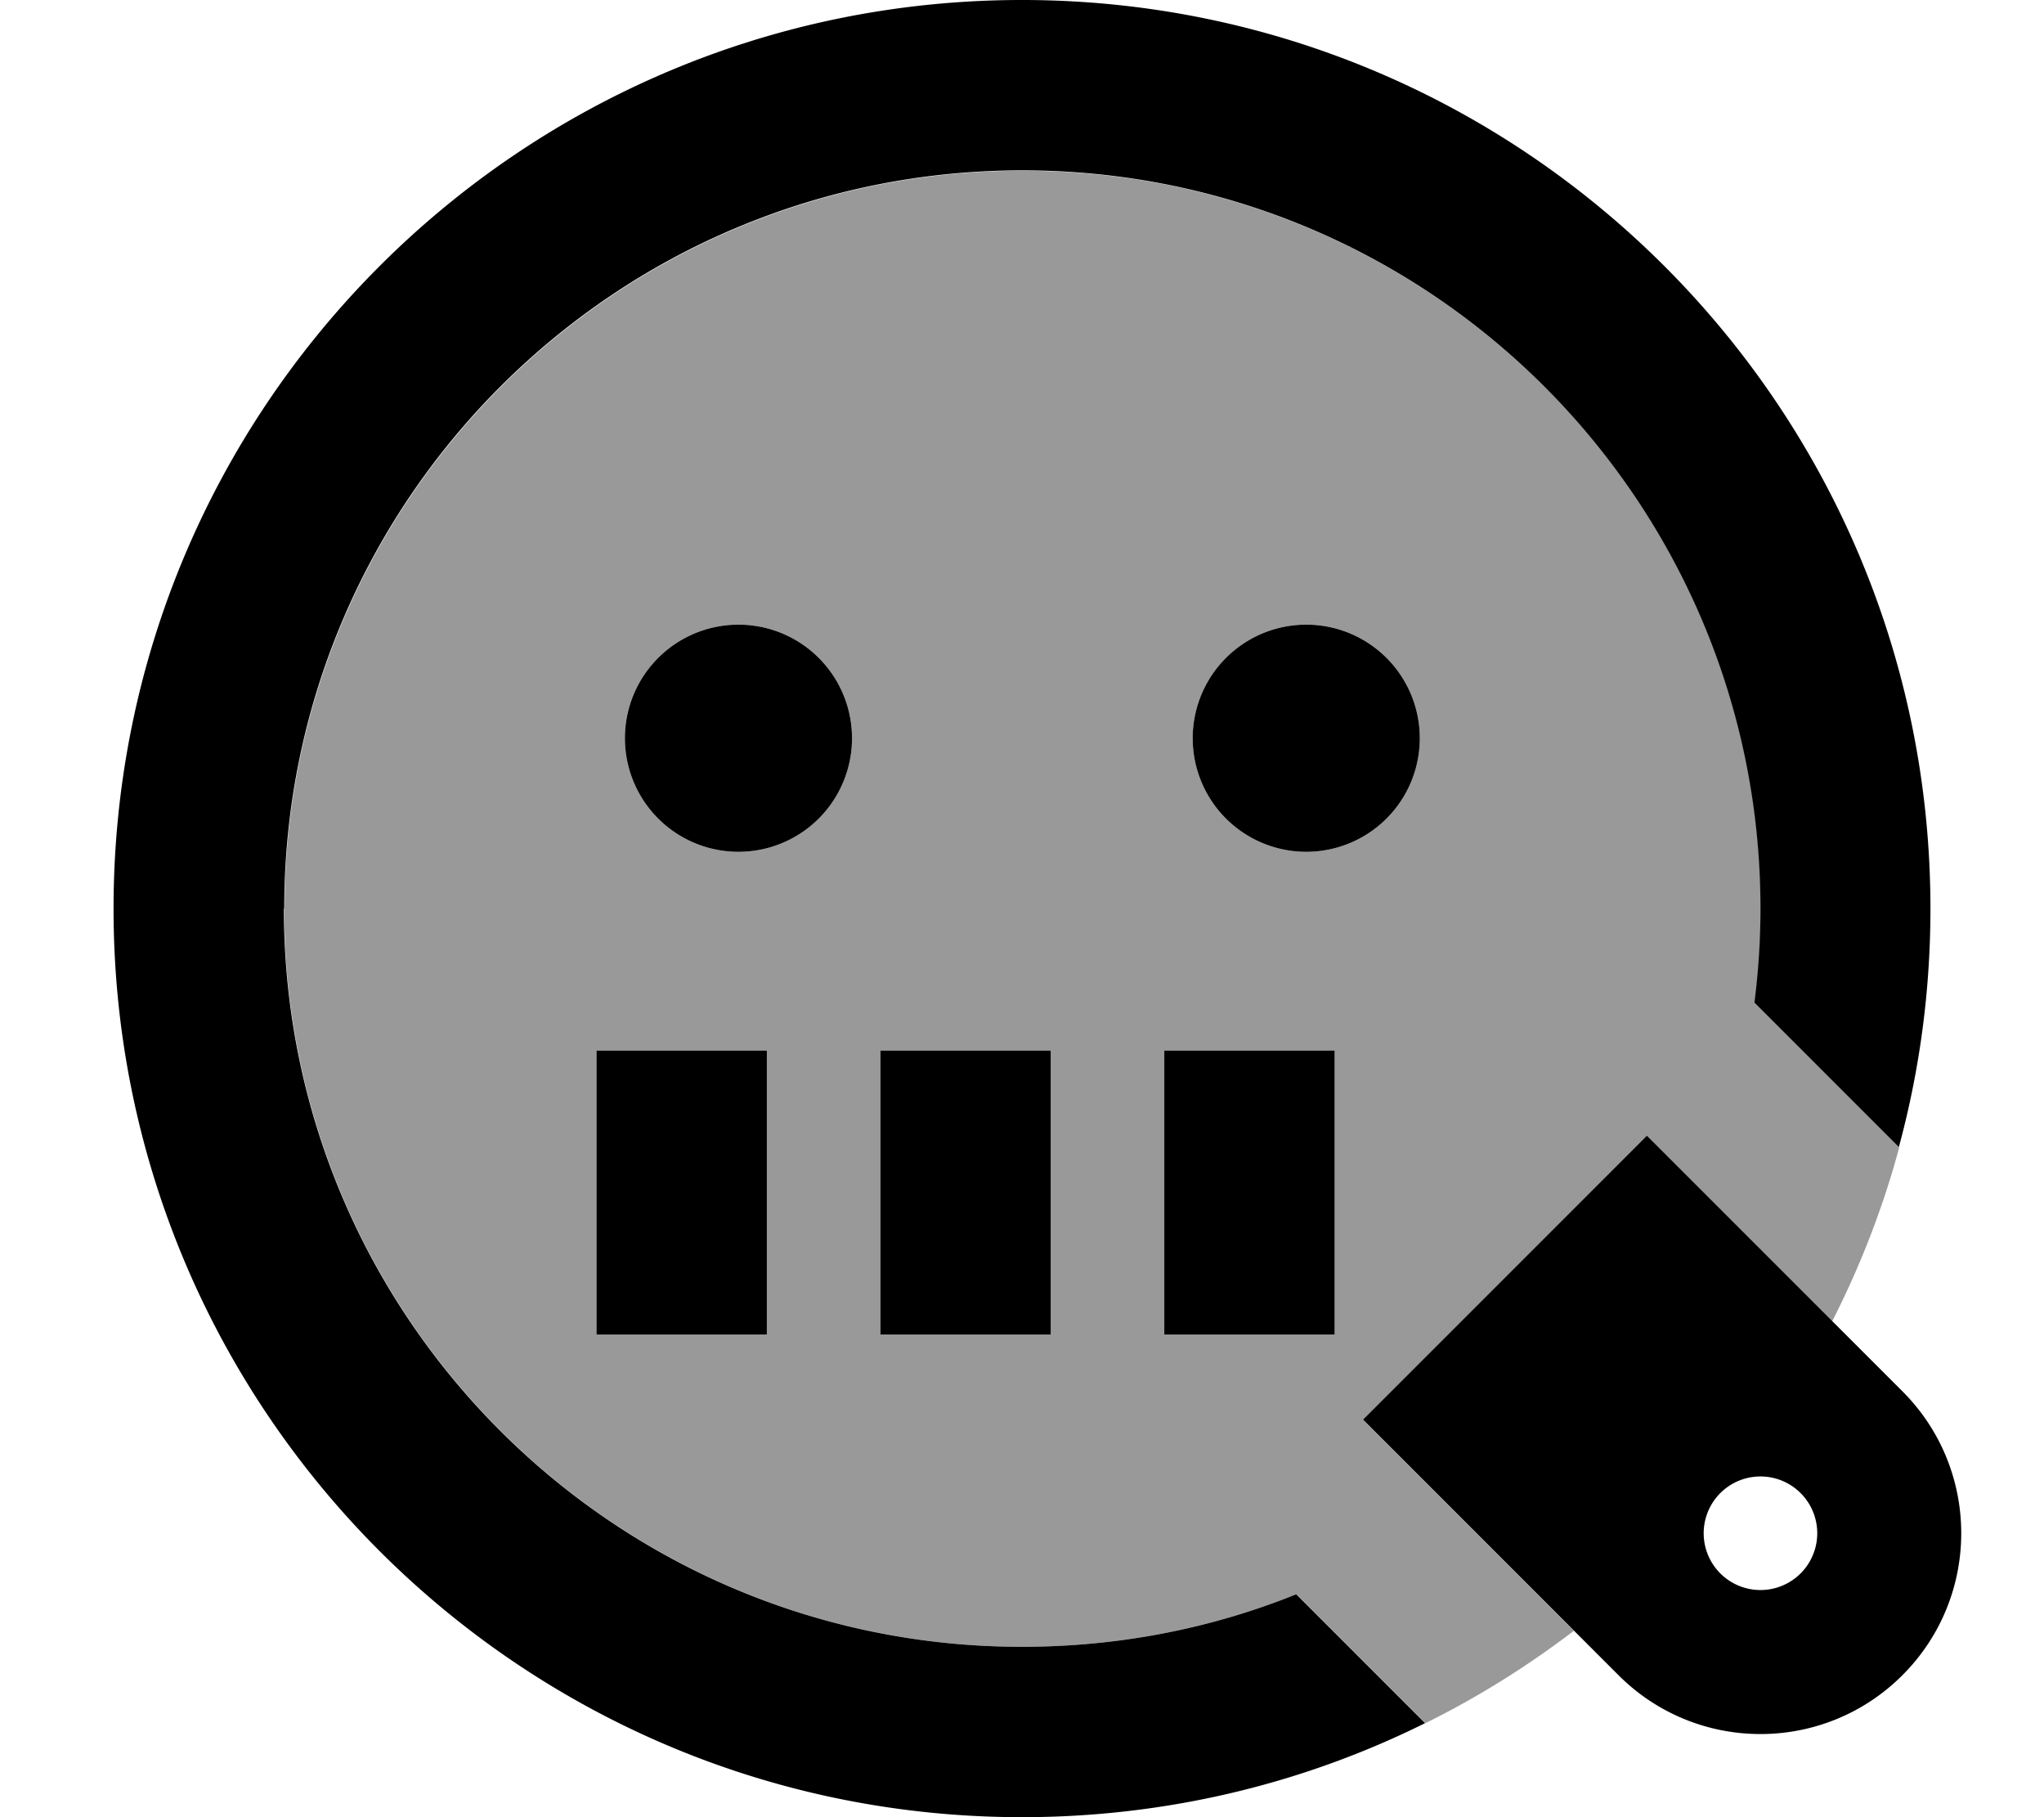 <svg xmlns="http://www.w3.org/2000/svg" viewBox="0 0 576 512"><!--! Font Awesome Pro 7.1.0 by @fontawesome - https://fontawesome.com License - https://fontawesome.com/license (Commercial License) Copyright 2025 Fonticons, Inc. --><path opacity=".4" fill="currentColor" d="M80.1 256c0 114.9 93.1 208 208 208 27.3 0 53.4-5.3 77.3-14.8l36.3 36.3c14.8-7.3 28.8-16.1 41.8-26l-59.4-59.4 80-80 52.2 52.2c7.9-15.5 14.3-31.9 18.9-49l-37.1-37.1-3.6-3.6c1.1-8.7 1.7-17.5 1.7-26.5 0-114.9-93.1-208-208-208s-208 93.1-208 208zm88 40l48 0 0 80-48 0 0-80zm72-88a32 32 0 1 1 -64 0 32 32 0 1 1 64 0zm8 88l48 0 0 80-48 0 0-80zm80 0l48 0 0 80-48 0 0-80zm72-88a32 32 0 1 1 -64 0 32 32 0 1 1 64 0z"/><path fill="currentColor" d="M80.1 256c0-114.9 93.1-208 208-208s208 93.1 208 208c0 9-.6 17.8-1.7 26.5l3.6 3.6 37.1 37.1c5.8-21.4 8.9-43.9 8.9-67.2 0-141.4-114.6-256-256-256s-256 114.6-256 256 114.6 256 256 256c40.8 0 79.4-9.5 113.6-26.5l-36.3-36.3c-23.9 9.6-50 14.8-77.3 14.8-114.9 0-208-93.1-208-208zm160-48a32 32 0 1 0 -64 0 32 32 0 1 0 64 0zm128 32a32 32 0 1 0 0-64 32 32 0 1 0 0 64zm-72 56l-48 0 0 80 48 0 0-80zm80 24l0-24-48 0 0 80 48 0 0-56zm-160-24l-48 0 0 80 48 0 0-80zm320 96l-72-72-80 80 72 72c22.1 22.1 57.9 22.1 80 0s22.1-57.9 0-80zm-56 40a16 16 0 1 1 32 0 16 16 0 1 1 -32 0z"/></svg>